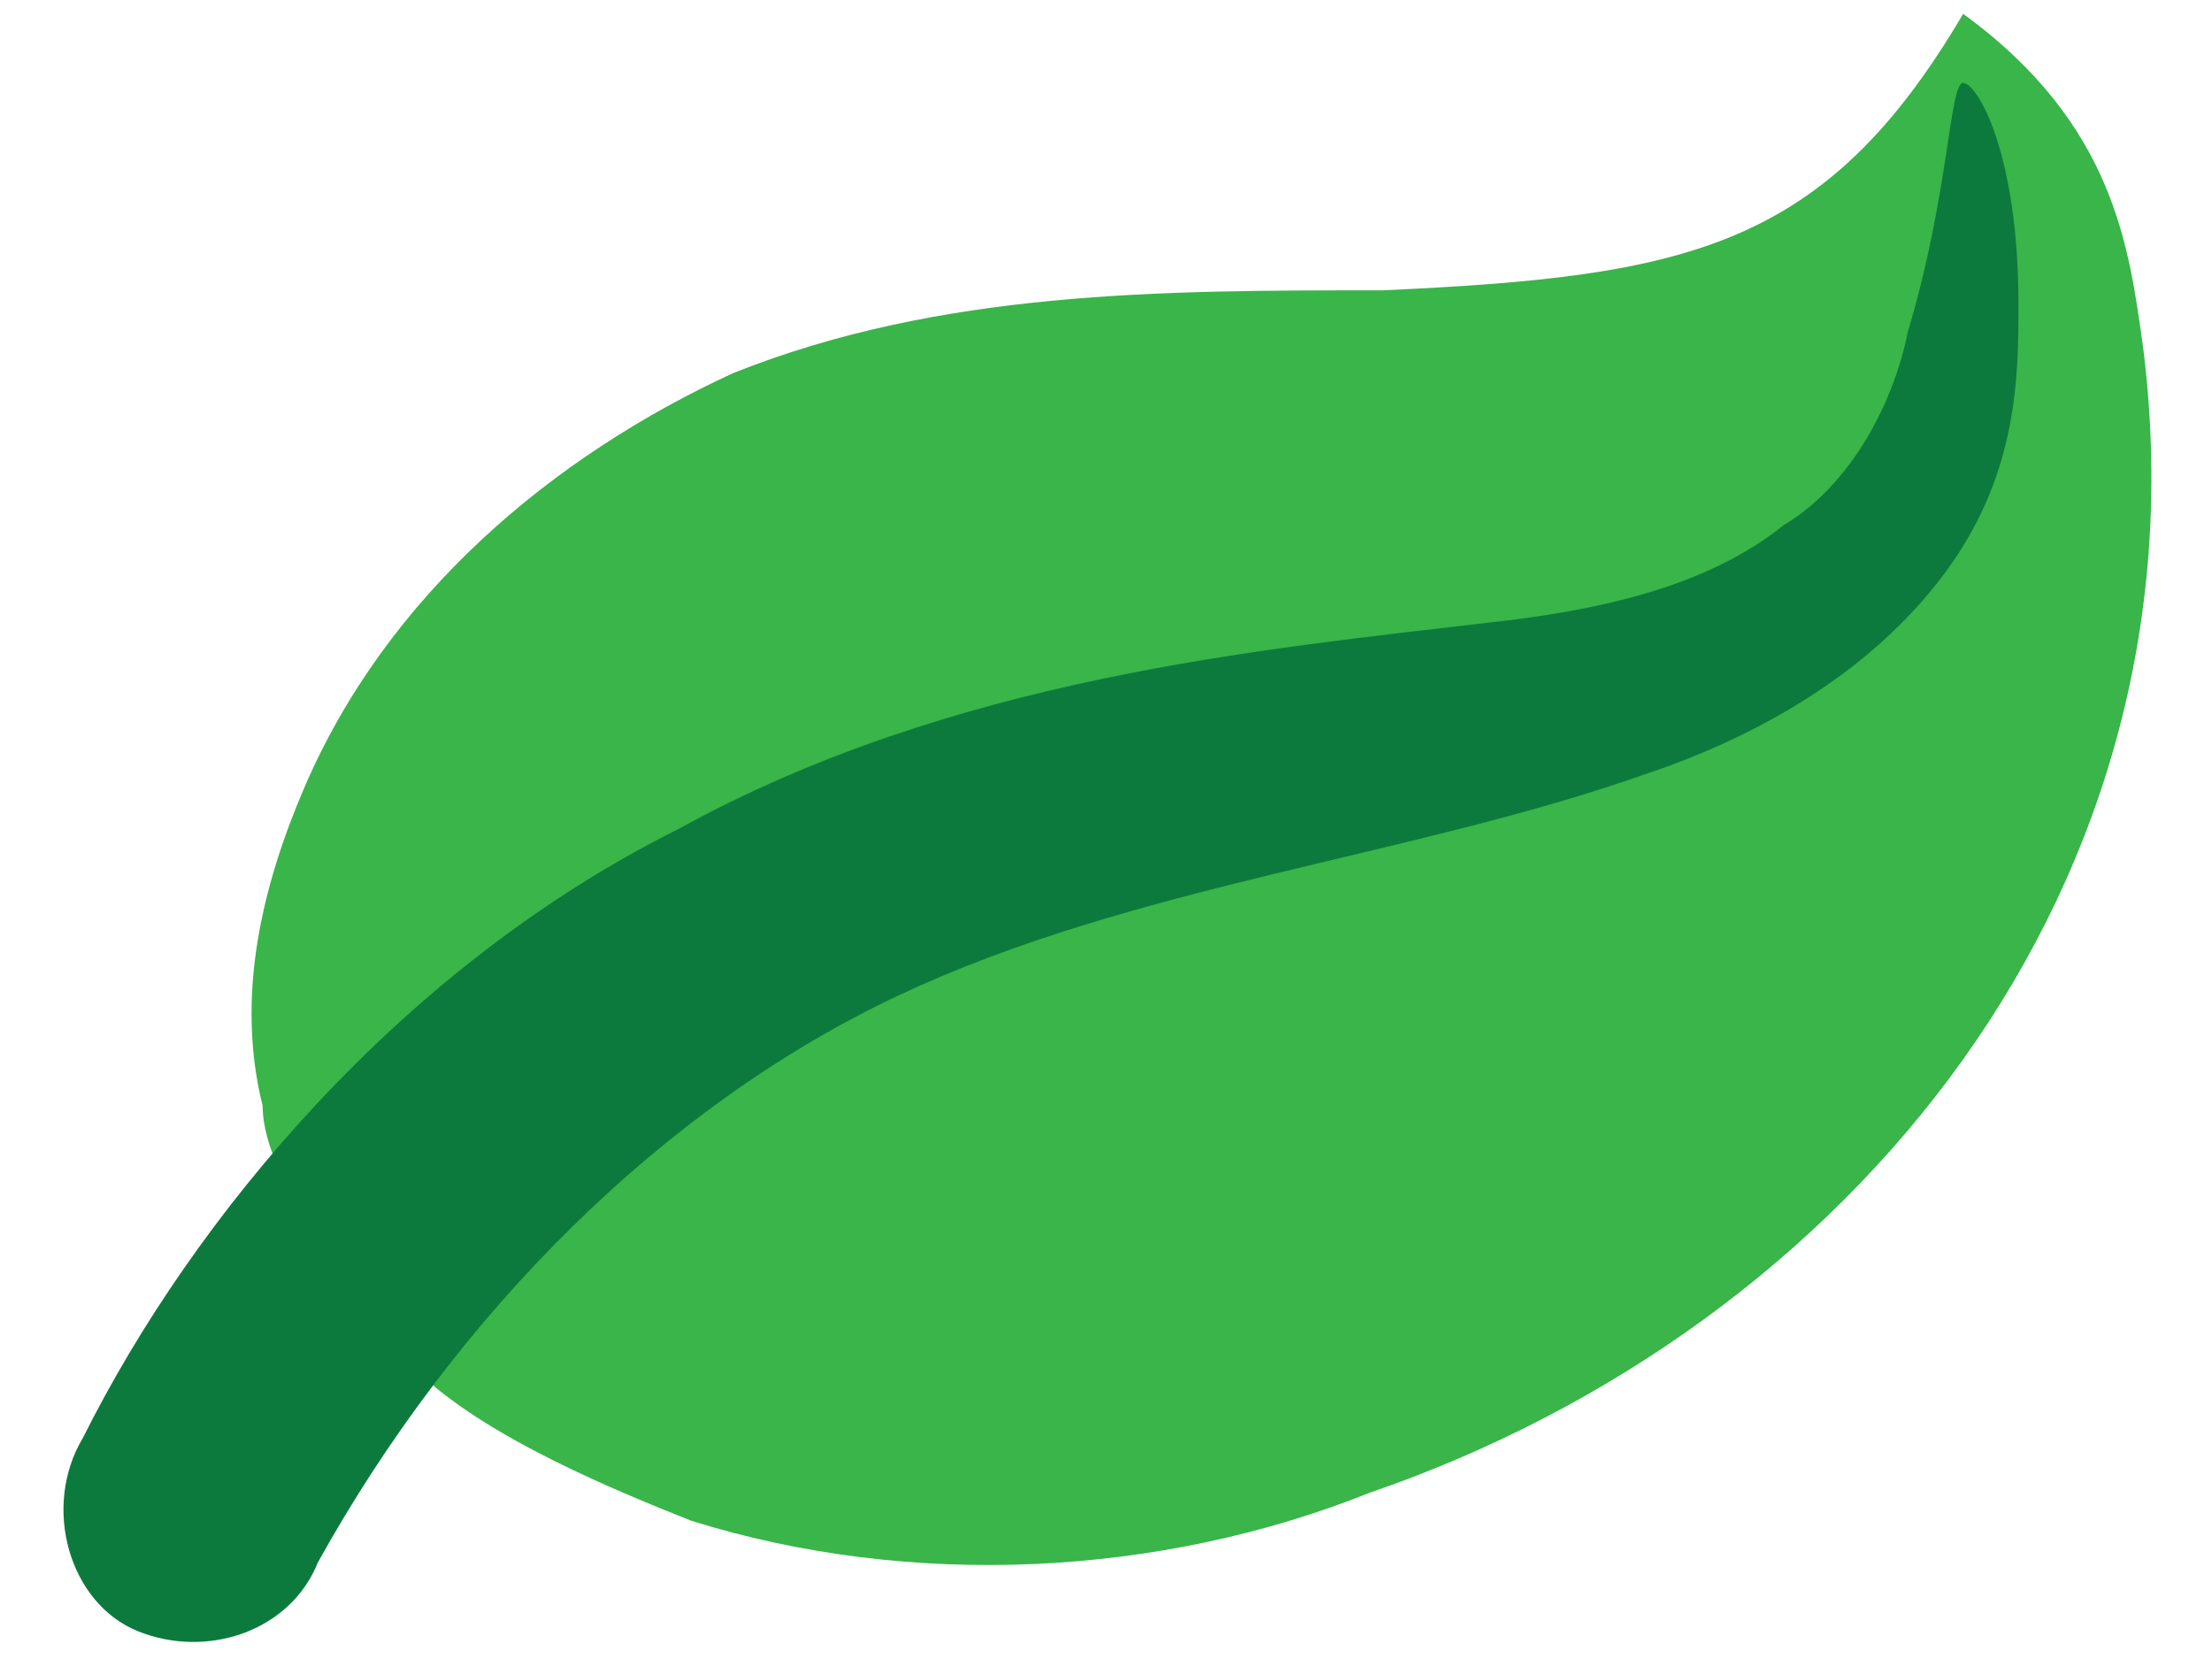 <?xml version="1.0" encoding="utf-8"?>
<!-- Generator: Adobe Illustrator 18.0.0, SVG Export Plug-In . SVG Version: 6.00 Build 0)  -->
<!DOCTYPE svg PUBLIC "-//W3C//DTD SVG 1.1//EN" "http://www.w3.org/Graphics/SVG/1.1/DTD/svg11.dtd">
<svg version="1.1" id="Layer_1" xmlns="http://www.w3.org/2000/svg" xmlns:xlink="http://www.w3.org/1999/xlink" x="0px" y="0px"
	 width="16px" height="12px" viewBox="0 0 16 12" enable-background="new 0 0 16 12" xml:space="preserve">
<g>
	<path fill="#39B54A" d="M15.5,2.5c-0.1-0.7-0.2-1.6-1.3-2.4c-1,1.7-2,1.9-4.2,2c-1.6,0-3.2,0-4.7,0.6C4,3.3,2.8,4.3,2.2,5.7
		C1.9,6.4,1.7,7.2,1.9,8c0,0.3,0.2,0.6,0.3,0.9c0.1,0.3,0.3,0.7,0.8,1c0.5,0.5,1.5,0.9,2,1.1c1.6,0.5,3.4,0.4,4.9-0.2
		C13.4,9.6,16,6.4,15.5,2.5C15.5,2.2,15.5,2.8,15.5,2.5z"/>
	<g>
		<g>
			<path fill="#0D7A3D" d="M14.2,0.6c0.1,0,0.4,0.5,0.4,1.6c0,0.5,0,1.2-0.5,1.9c-0.5,0.7-1.3,1.2-2.2,1.5c-1.7,0.6-3.7,0.8-5.4,1.6
				C4.8,8,3.3,9.5,2.3,11.3C2.1,11.8,1.5,12,1,11.8c-0.5-0.2-0.7-0.9-0.4-1.4C1.4,8.8,2.9,7,4.9,6c2-1.1,4.2-1.3,5.9-1.5
				c0.9-0.1,1.6-0.3,2.1-0.7c0.5-0.3,0.8-0.9,0.9-1.4C14.1,1.4,14.1,0.6,14.2,0.6z"/>
		</g>
	</g>
</g>
</svg>
